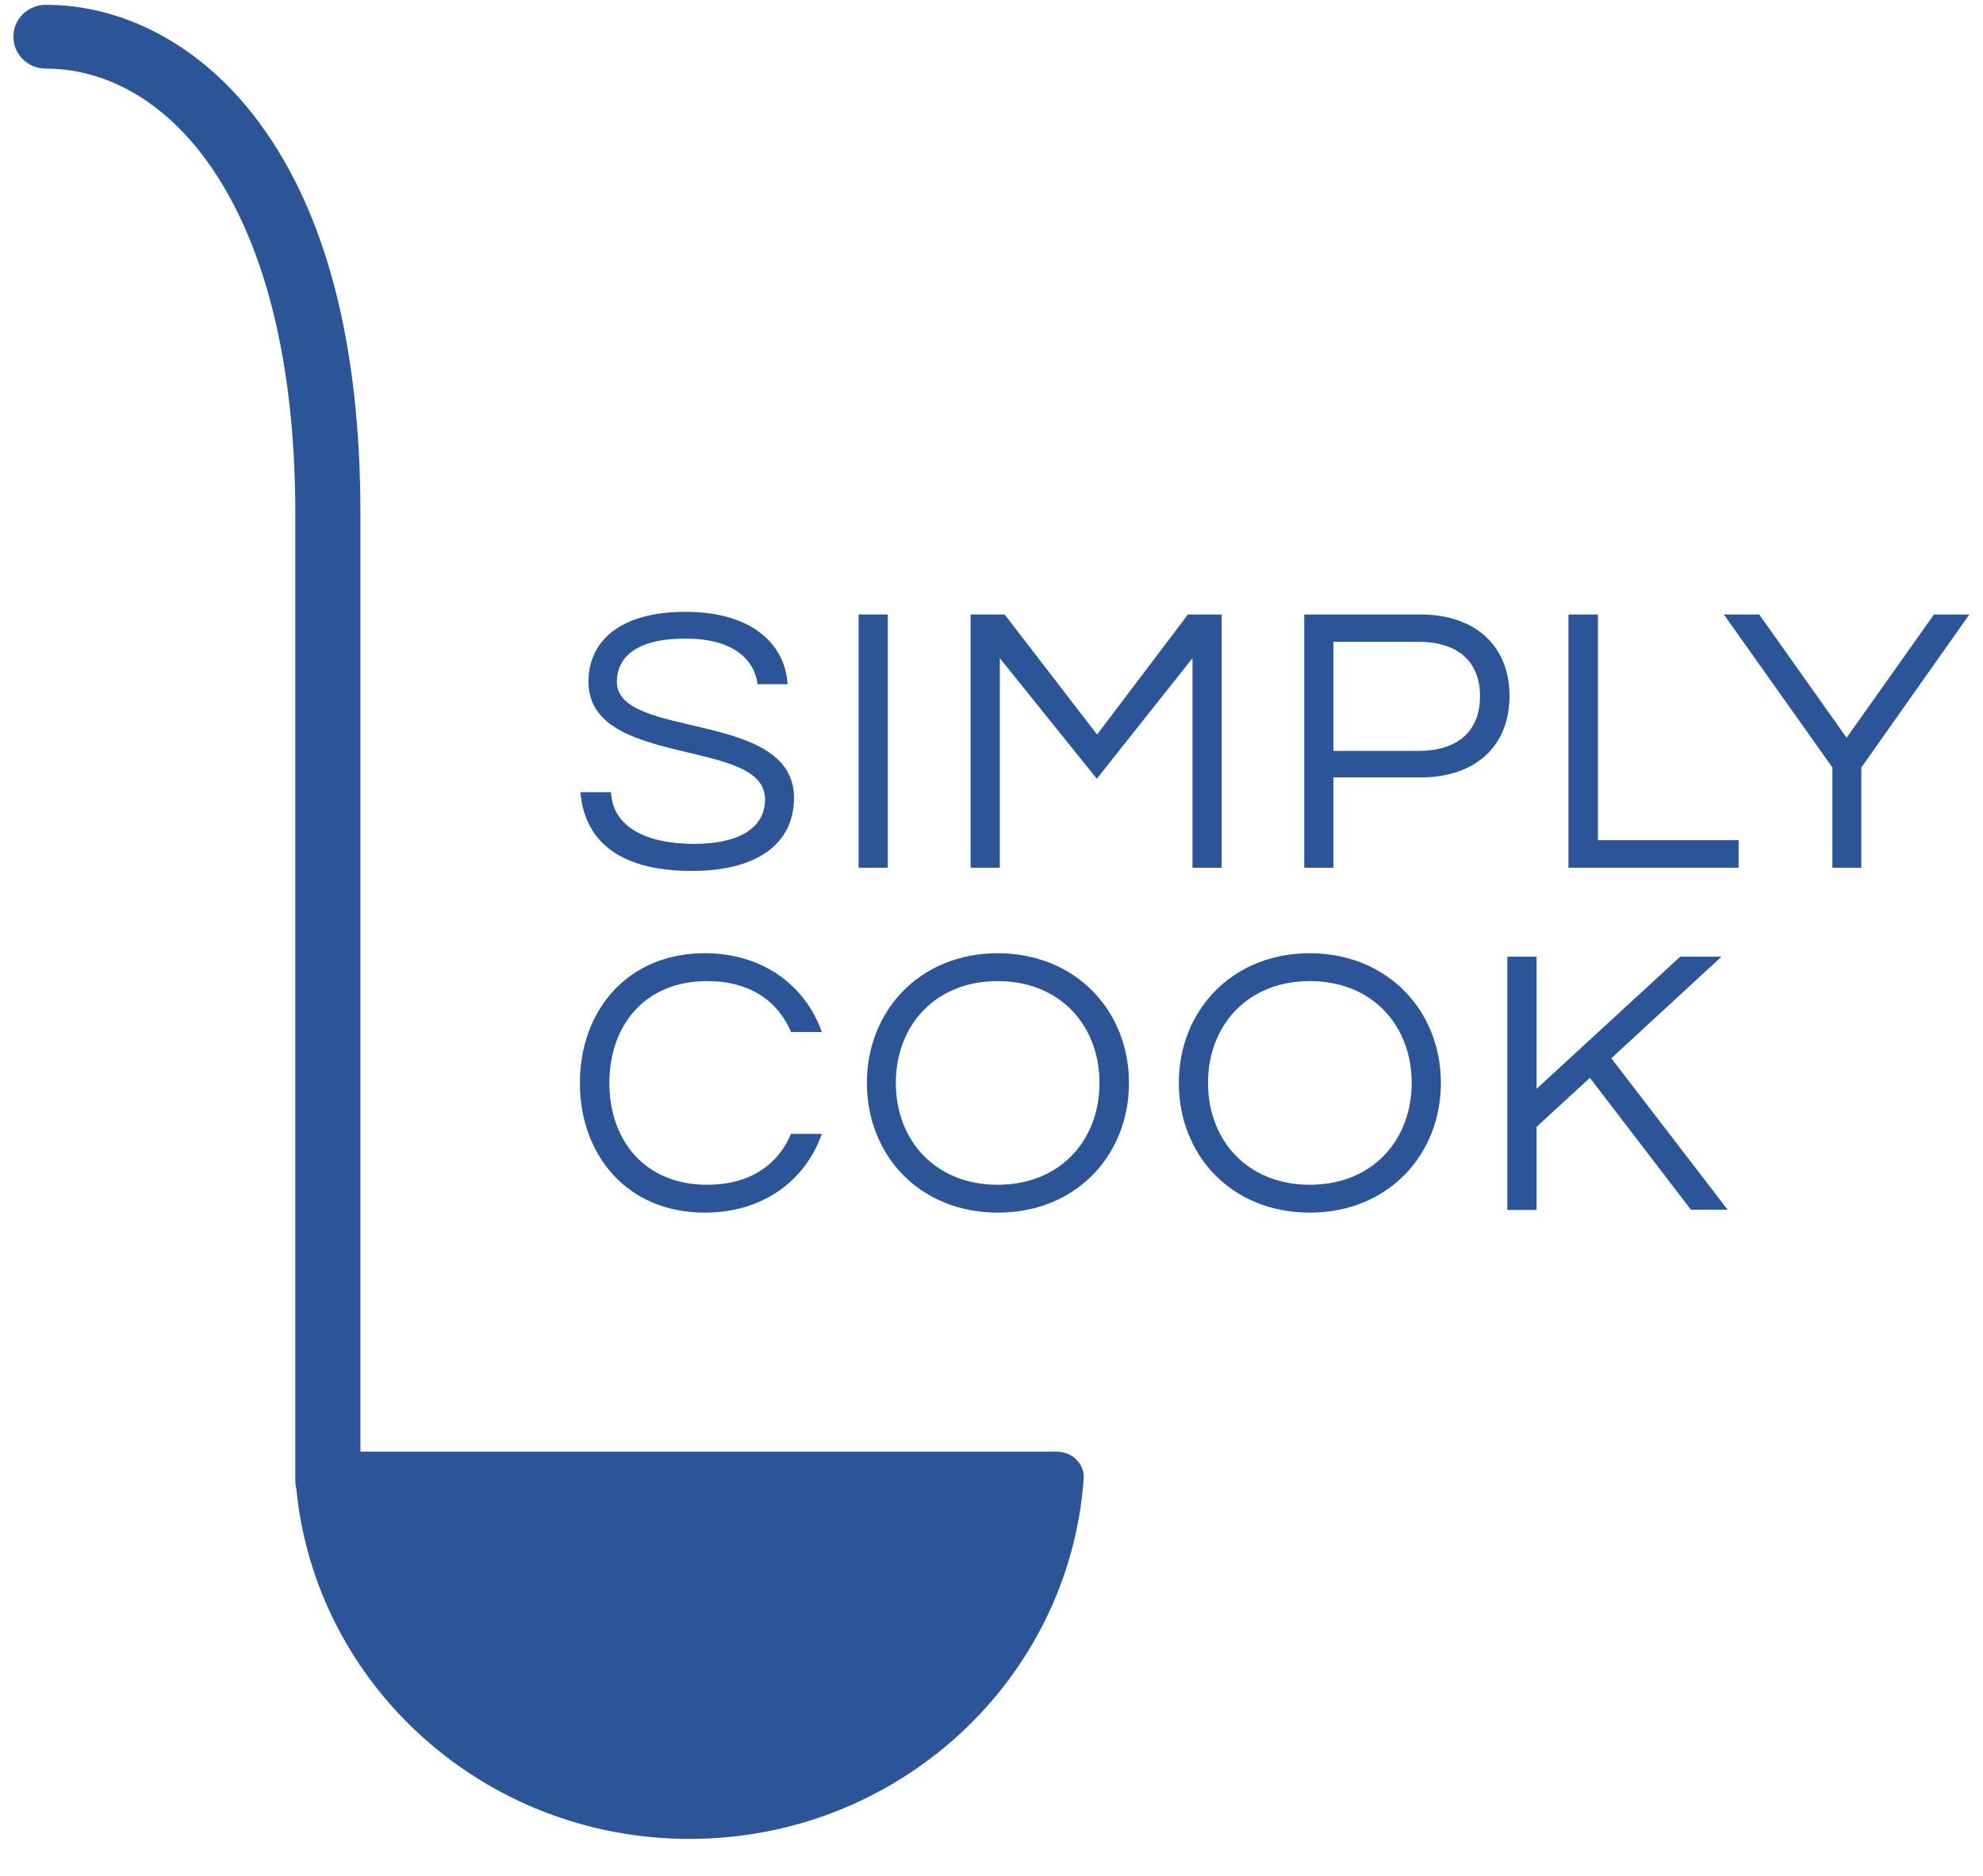<?xml version="1.0" encoding="utf-8"?>
<!-- Generator: Adobe Illustrator 24.0.1, SVG Export Plug-In . SVG Version: 6.00 Build 0)  -->
<svg version="1.1" id="Layer_1" xmlns="http://www.w3.org/2000/svg" xmlns:xlink="http://www.w3.org/1999/xlink" x="0px" y="0px"
	 viewBox="0 0 74 70" style="enable-background:new 0 0 74 70;" xml:space="preserve">
<style type="text/css">
	.st0{fill:#2B5597;}
</style>
<g>
	<path class="st0" d="M39.43,54.17H13.45V19.17c0-6.28-1.26-11.18-3.76-14.57C7.63,1.79,4.72,0.18,1.71,0.18
		c-0.67,0-1.21,0.53-1.21,1.19s0.54,1.19,1.21,1.19c4.63,0,9.31,5.14,9.31,16.61v36.11c0,0.1,0.02,0.2,0.04,0.29
		c0.72,7.32,7.01,13.05,14.67,13.05c7.79,0,14.17-5.93,14.71-13.44C40.48,54.62,40.01,54.17,39.43,54.17z"/>
	<g>
		<g>
			<path class="st0" d="M29.63,29.77c0,1.76-1.44,2.73-3.81,2.73c-2.85,0-4.02-1.24-4.16-2.94h1.14c0.07,1.37,1.43,1.93,3.1,1.93
				c1.63,0,2.65-0.56,2.65-1.67c0-2.31-6.59-1.14-6.59-4.38c0-1.54,1.21-2.61,3.62-2.61c2.56,0,3.73,1.28,3.81,2.7h-1.12
				c-0.12-0.94-0.93-1.7-2.69-1.7c-2.18,0-2.56,0.97-2.56,1.6C23,27.61,29.63,26.47,29.63,29.77z"/>
			<path class="st0" d="M33.13,32.38h-1.09v-9.45h1.09V32.38z"/>
			<path class="st0" d="M45.59,22.93v9.45H44.5v-7.82l-3.57,4.5l-3.62-4.5v7.82h-1.09v-9.45h1.27l3.45,4.48l3.39-4.48H45.59z"/>
			<path class="st0" d="M49.76,32.38h-1.09v-9.45h4.34c2.05,0,3.32,1.18,3.32,3.04c0,1.87-1.27,3.04-3.32,3.04h-3.25V32.38z
				 M49.76,23.95v4.07h3.17c1.51,0,2.3-0.77,2.3-2.04c0-1.26-0.79-2.03-2.3-2.03H49.76z"/>
			<path class="st0" d="M59.63,22.93v8.42h5.25v1.03h-6.35v-9.45H59.63z"/>
			<path class="st0" d="M69.47,32.38h-1.09v-3.74l-4.05-5.71h1.32l3.26,4.6l3.26-4.6h1.32l-4.03,5.71V32.38z"/>
		</g>
		<g>
			<path class="st0" d="M29.52,42.31h1.15c-0.61,1.73-2.18,2.94-4.37,2.94c-2.9,0-4.66-2.15-4.66-4.84c0-2.68,1.76-4.84,4.66-4.84
				c2.18,0,3.75,1.21,4.37,2.94h-1.15c-0.49-1.16-1.54-1.9-3.13-1.9c-2.34,0-3.65,1.67-3.65,3.8c0,2.13,1.31,3.8,3.65,3.8
				C27.98,44.21,29.03,43.47,29.52,42.31z"/>
			<path class="st0" d="M42.13,40.41c0,2.68-1.96,4.84-4.89,4.84c-2.93,0-4.89-2.15-4.89-4.84c0-2.68,1.96-4.84,4.89-4.84
				C40.16,35.58,42.13,37.73,42.13,40.41z M41.03,40.41c0-2.13-1.46-3.8-3.8-3.8s-3.8,1.67-3.8,3.8c0,2.13,1.46,3.8,3.8,3.8
				S41.03,42.54,41.03,40.41z"/>
			<path class="st0" d="M53.77,40.41c0,2.68-1.97,4.84-4.89,4.84c-2.93,0-4.89-2.15-4.89-4.84c0-2.68,1.97-4.84,4.89-4.84
				C51.8,35.58,53.77,37.73,53.77,40.41z M52.68,40.41c0-2.13-1.46-3.8-3.8-3.8c-2.34,0-3.8,1.67-3.8,3.8c0,2.13,1.46,3.8,3.8,3.8
				C51.22,44.21,52.68,42.54,52.68,40.41z"/>
			<path class="st0" d="M60.13,39.49l4.34,5.65H63.1l-3.77-4.92l-1.99,1.83v3.1h-1.09v-9.45h1.09v4.93l5.36-4.93h1.54L60.13,39.49z"
				/>
		</g>
	</g>
</g>
</svg>
